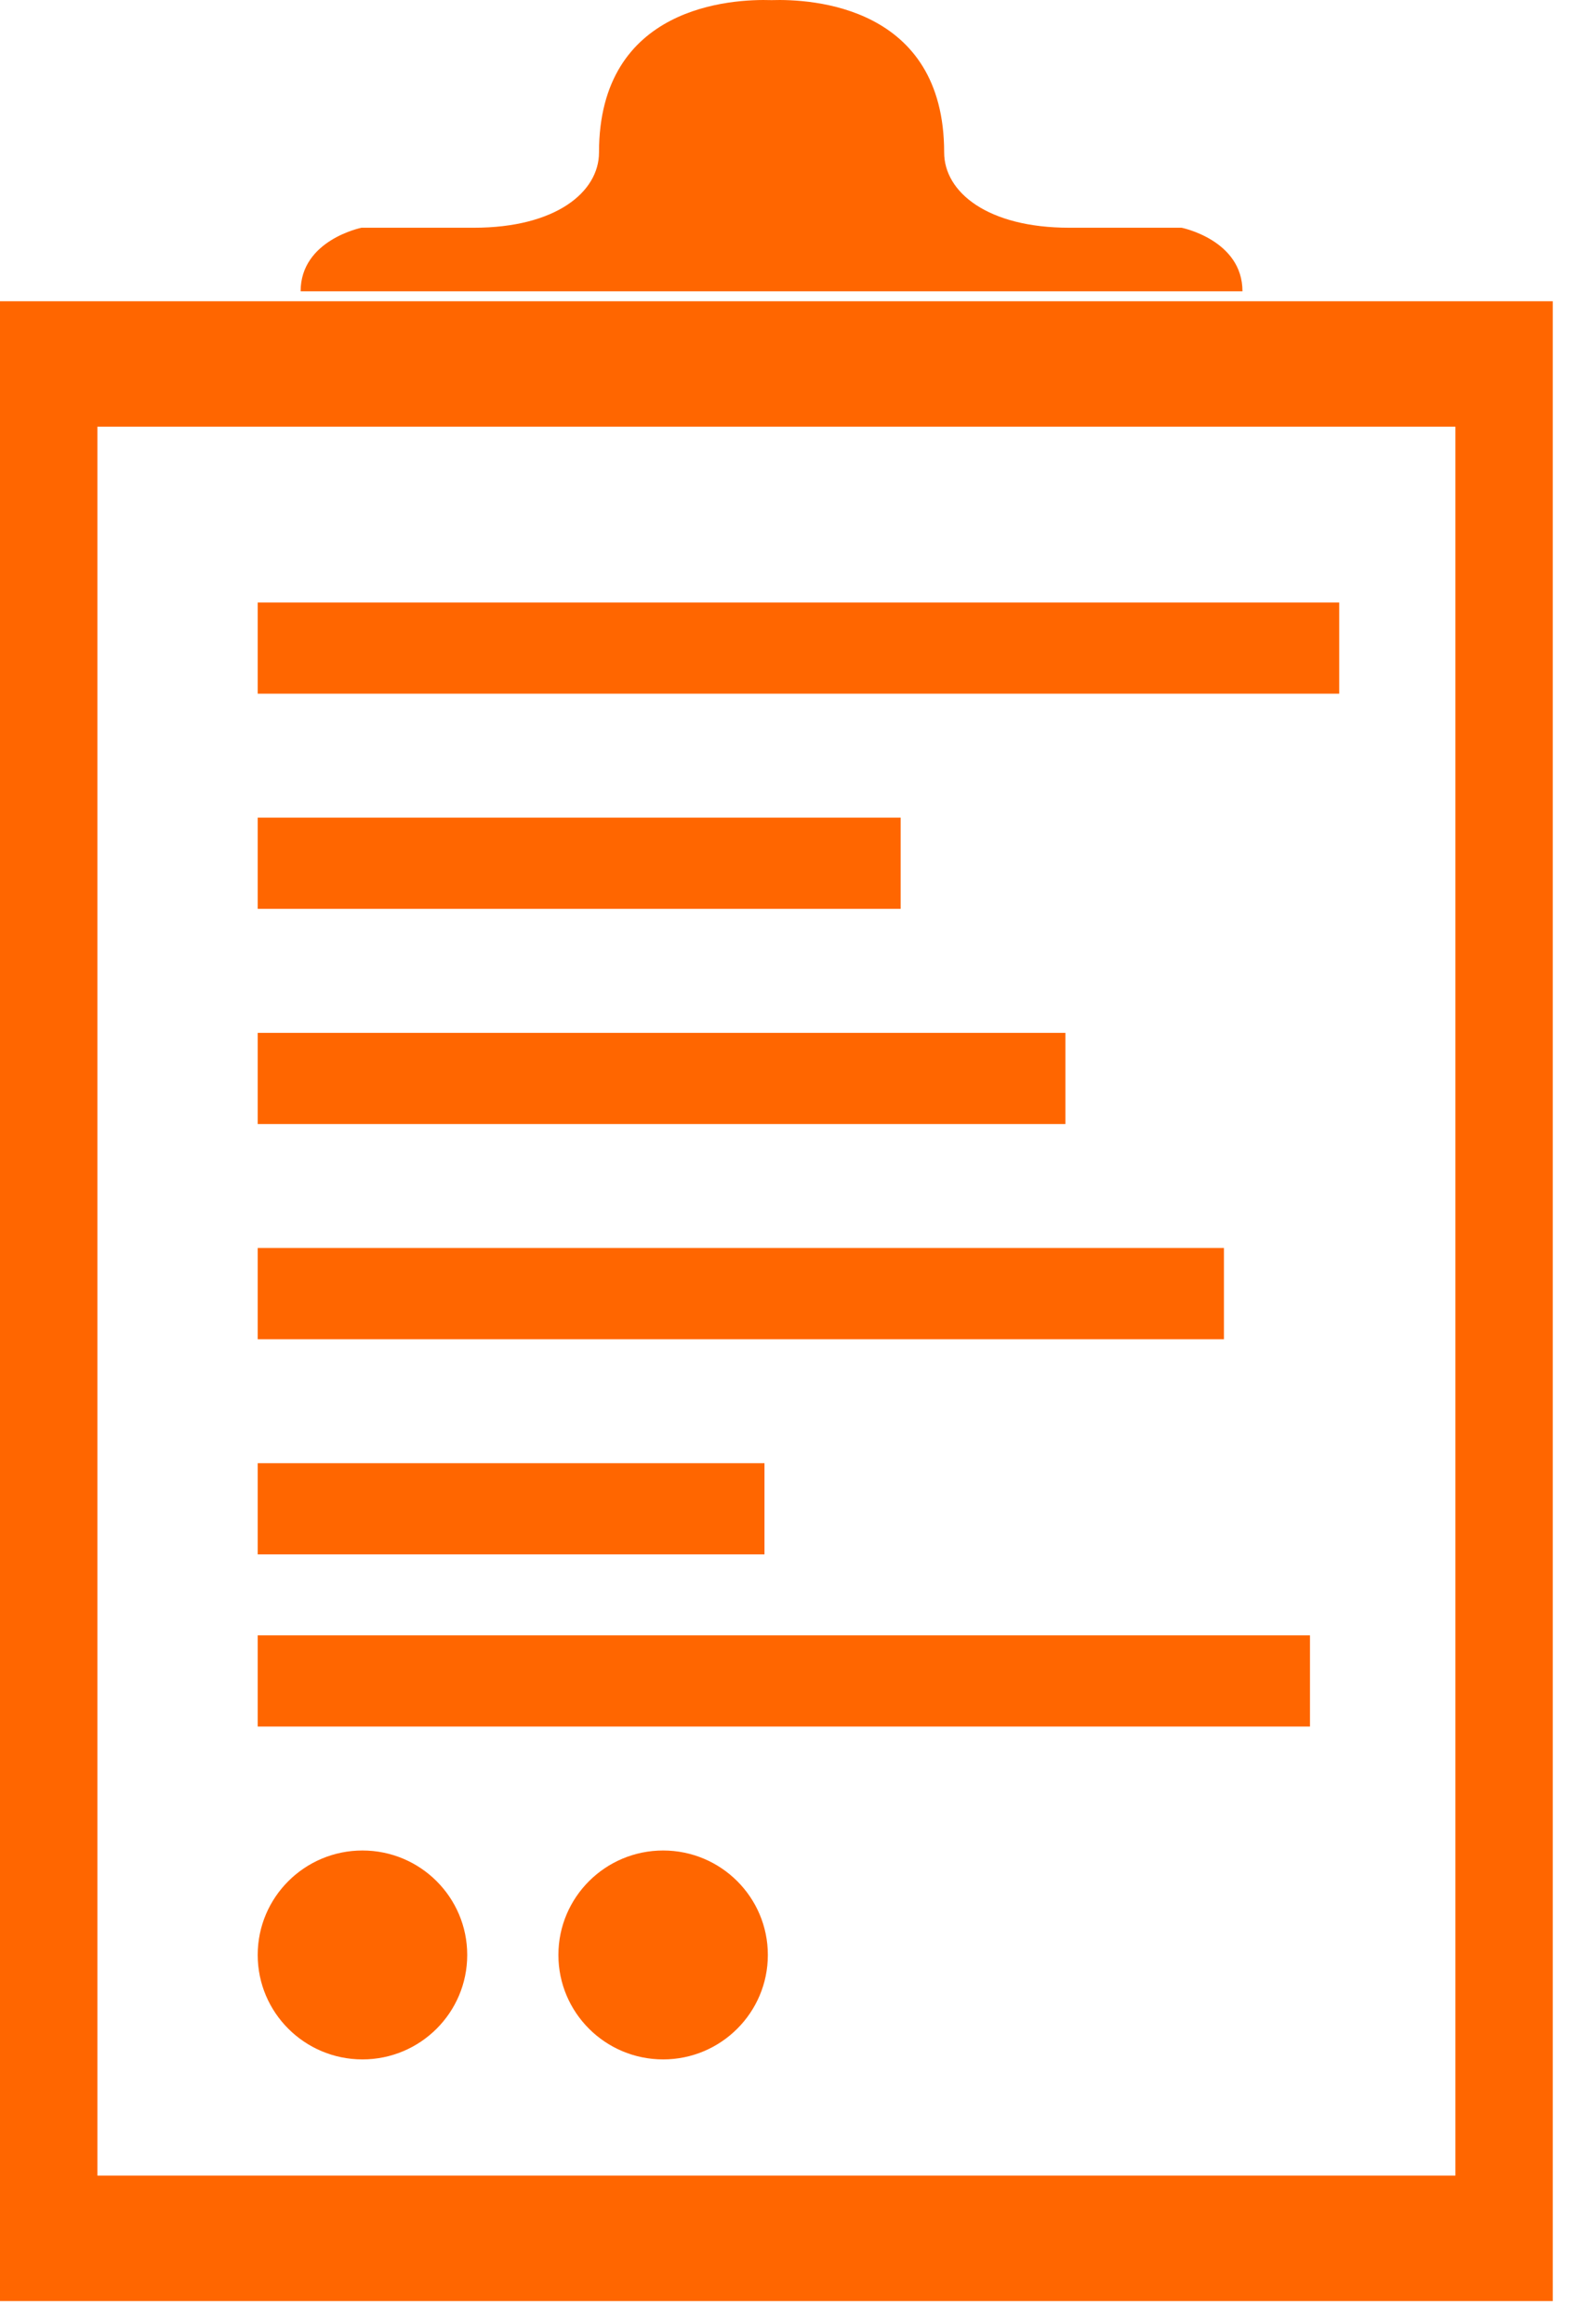 <?xml version="1.0" encoding="UTF-8" standalone="no"?>
<svg
   xmlns:sketch="http://www.bohemiancoding.com/sketch/ns"
   xmlns:dc="http://purl.org/dc/elements/1.1/"
   xmlns:cc="http://creativecommons.org/ns#"
   xmlns:rdf="http://www.w3.org/1999/02/22-rdf-syntax-ns#"
   xmlns:svg="http://www.w3.org/2000/svg"
   xmlns="http://www.w3.org/2000/svg"
   xmlns:sodipodi="http://sodipodi.sourceforge.net/DTD/sodipodi-0.dtd"
   xmlns:inkscape="http://www.inkscape.org/namespaces/inkscape"
   width="26px"
   height="38px"
   viewBox="0 0 26 38"
   version="1.1"
   id="svg3398"
   inkscape:version="0.91 r13725"
   sodipodi:docname="lista-consulta-activo.svg">
  <sodipodi:namedview
     pagecolor="#ffffff"
     bordercolor="#666666"
     borderopacity="1"
     objecttolerance="10"
     gridtolerance="10"
     guidetolerance="10"
     inkscape:pageopacity="0"
     inkscape:pageshadow="2"
     inkscape:window-width="1366"
     inkscape:window-height="706"
     id="namedview3420"
     showgrid="false"
     inkscape:zoom="6.2105263"
     inkscape:cx="13"
     inkscape:cy="19"
     inkscape:window-x="-8"
     inkscape:window-y="-8"
     inkscape:window-maximized="1"
     inkscape:current-layer="svg3398" />
  <!-- Generator: Sketch 3.4.4 (17249) - http://www.bohemiancoding.com/sketch -->
  <title
     id="title3400">Group</title>
  <desc
     id="desc3402">Created with Sketch.</desc>
  <defs
     id="defs3404" />
  <g
     id="Page-1"
     stroke="none"
     stroke-width="1"
     fill="none"
     fill-rule="evenodd"
     sketch:type="MSPage"
     style="fill:#ff6600">
    <g
       id="Desktop-Landscape-Copy"
       sketch:type="MSArtboardGroup"
       transform="translate(-1086, -18)"
       fill="#00B0B3"
       style="fill:#ff6600">
      <g
         id="Page-1-Copy-3"
         sketch:type="MSLayerGroup"
         transform="translate(1086, 18)"
         style="fill:#ff6600">
        <g
           id="Group"
           sketch:type="MSShapeGroup"
           style="fill:#ff6600">
          <path
             d="M0,37.626 L25.391,37.626 L25.391,4.926 L0,4.926 L0,37.626 Z M1.593,6.977 L23.799,6.977 L23.799,35.575 L1.593,35.575 L1.593,6.977 Z"
             id="Fill-2"
             style="fill:#ff6600" />
          <path
             d="M19.322,3.724 L17.486,3.724 C16.147,3.724 15.439,3.141 15.439,2.493 C15.439,0.091 13.266,-0.019 12.617,0.002 C11.968,-0.019 9.795,0.091 9.795,2.493 C9.795,3.141 9.087,3.724 7.748,3.724 L5.911,3.724 C5.911,3.724 4.916,3.924 4.916,4.763 L12.435,4.763 L12.798,4.763 L20.317,4.763 C20.317,3.924 19.322,3.724 19.322,3.724"
             id="Fill-3"
             style="fill:#ff6600" />
          <path
             d="M21.899,11.343 L4.214,11.343 L4.214,9.852 L21.899,9.852 L21.899,11.343 Z"
             id="Fill-6"
             style="fill:#ff6600" />
          <path
             d="M14.728,14.861 L4.214,14.861 L4.214,13.37 L14.728,13.37 L14.728,14.861 Z"
             id="Fill-8"
             style="fill:#ff6600" />
          <path
             d="M17.422,18.38 L4.214,18.38 L4.214,16.889 L17.422,16.889 L17.422,18.38 Z"
             id="Fill-9"
             style="fill:#ff6600" />
          <path
             d="M20.014,21.899 L4.214,21.899 L4.214,20.407 L20.014,20.407 L20.014,21.899 Z"
             id="Fill-10"
             style="fill:#ff6600" />
          <path
             d="M21.421,28.232 L4.214,28.232 L4.214,26.741 L21.421,26.741 L21.421,28.232 Z"
             id="Fill-11"
             style="fill:#ff6600" />
          <path
             d="M12.556,31.967 C12.556,32.91 11.789,33.675 10.844,33.675 C9.898,33.675 9.131,32.91 9.131,31.967 C9.131,31.024 9.898,30.259 10.844,30.259 C11.789,30.259 12.556,31.024 12.556,31.967"
             id="Fill-13"
             style="fill:#ff6600" />
          <path
             d="M12.501,25.417 L4.214,25.417 L4.214,23.926 L12.501,23.926 L12.501,25.417 Z"
             id="Fill-1"
             style="fill:#ff6600" />
          <path
             d="M7.64,31.967 C7.64,32.91 6.873,33.675 5.927,33.675 C4.981,33.675 4.214,32.91 4.214,31.967 C4.214,31.024 4.981,30.259 5.927,30.259 C6.873,30.259 7.64,31.024 7.64,31.967"
             id="Fill-12"
             style="fill:#ff6600" />
        </g>
      </g>
    </g>
  </g>
</svg>
